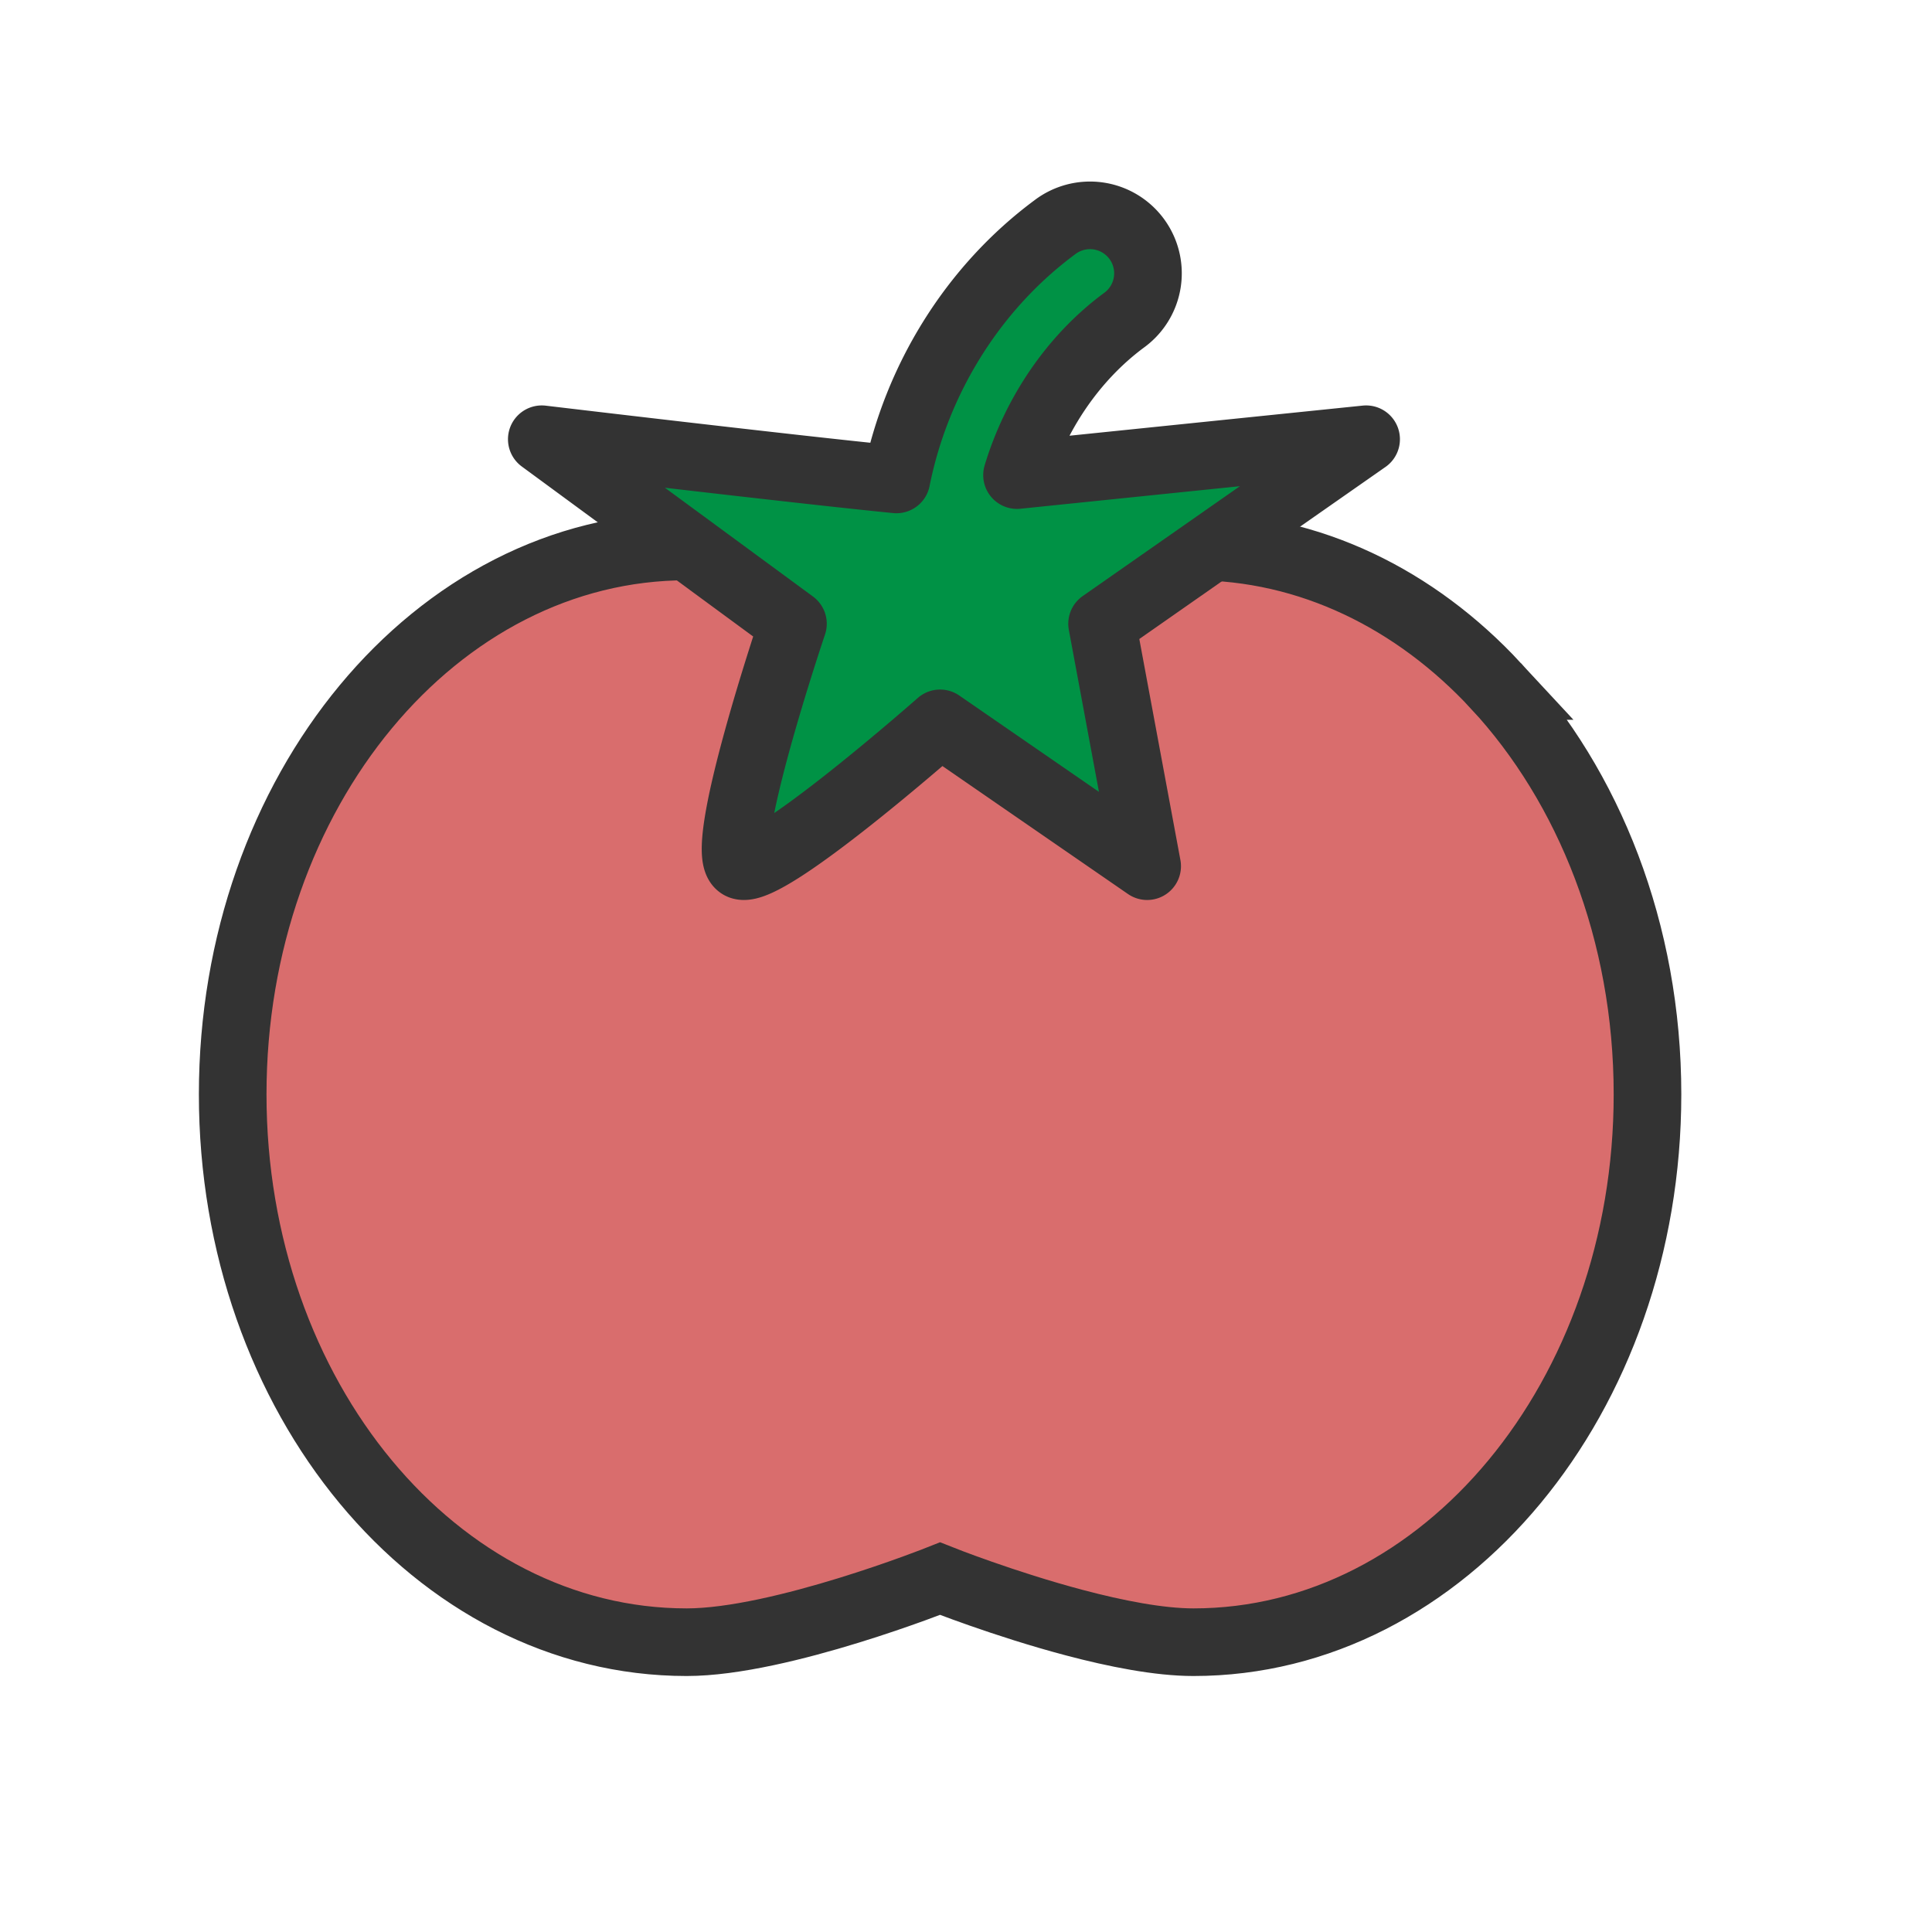 <?xml version="1.0"?><svg version="1.1" id="圖層_1" xmlns="http://www.w3.org/2000/svg" x="0" y="0" viewBox="0 0 100 100" xml:space="preserve"><path d="M77.434 35.505c-4.157-4.488-9.643-7.22-15.66-7.22-4.857 0-9.369 1.779-13.115 4.825-3.746-3.046-8.258-4.825-13.115-4.825-12.979 0-23.5 12.696-23.5 28.357C12.043 72.304 22.565 85 35.543 85c4.857 0 13.115-3.29 13.115-3.29s3.307 1.316 6.966 2.283c2.124.562 4.366 1.007 6.15 1.007 12.979 0 23.5-12.696 23.5-28.357 0-8.401-3.03-15.946-7.84-21.138z" stroke="#333" stroke-width="3.5" stroke-miterlimit="10" fill="#d96d6d"/><path d="M70.71 22.735l-18.069 1.856c.955-3.165 2.903-6.062 5.527-8.007a3 3 0 1 0-3.572-4.82c-4.249 3.148-7.169 7.9-8.198 13.051-5.435-.54-18.355-2.08-18.355-2.08l13 9.551s-4.051 11.996-2.692 12.522 10.308-7.367 10.308-7.367l10.718 7.392-2.333-12.547 13.666-9.551z" stroke-linejoin="round" fill="#009245" stroke="#333" stroke-width="3.5" stroke-miterlimit="10"/></svg>